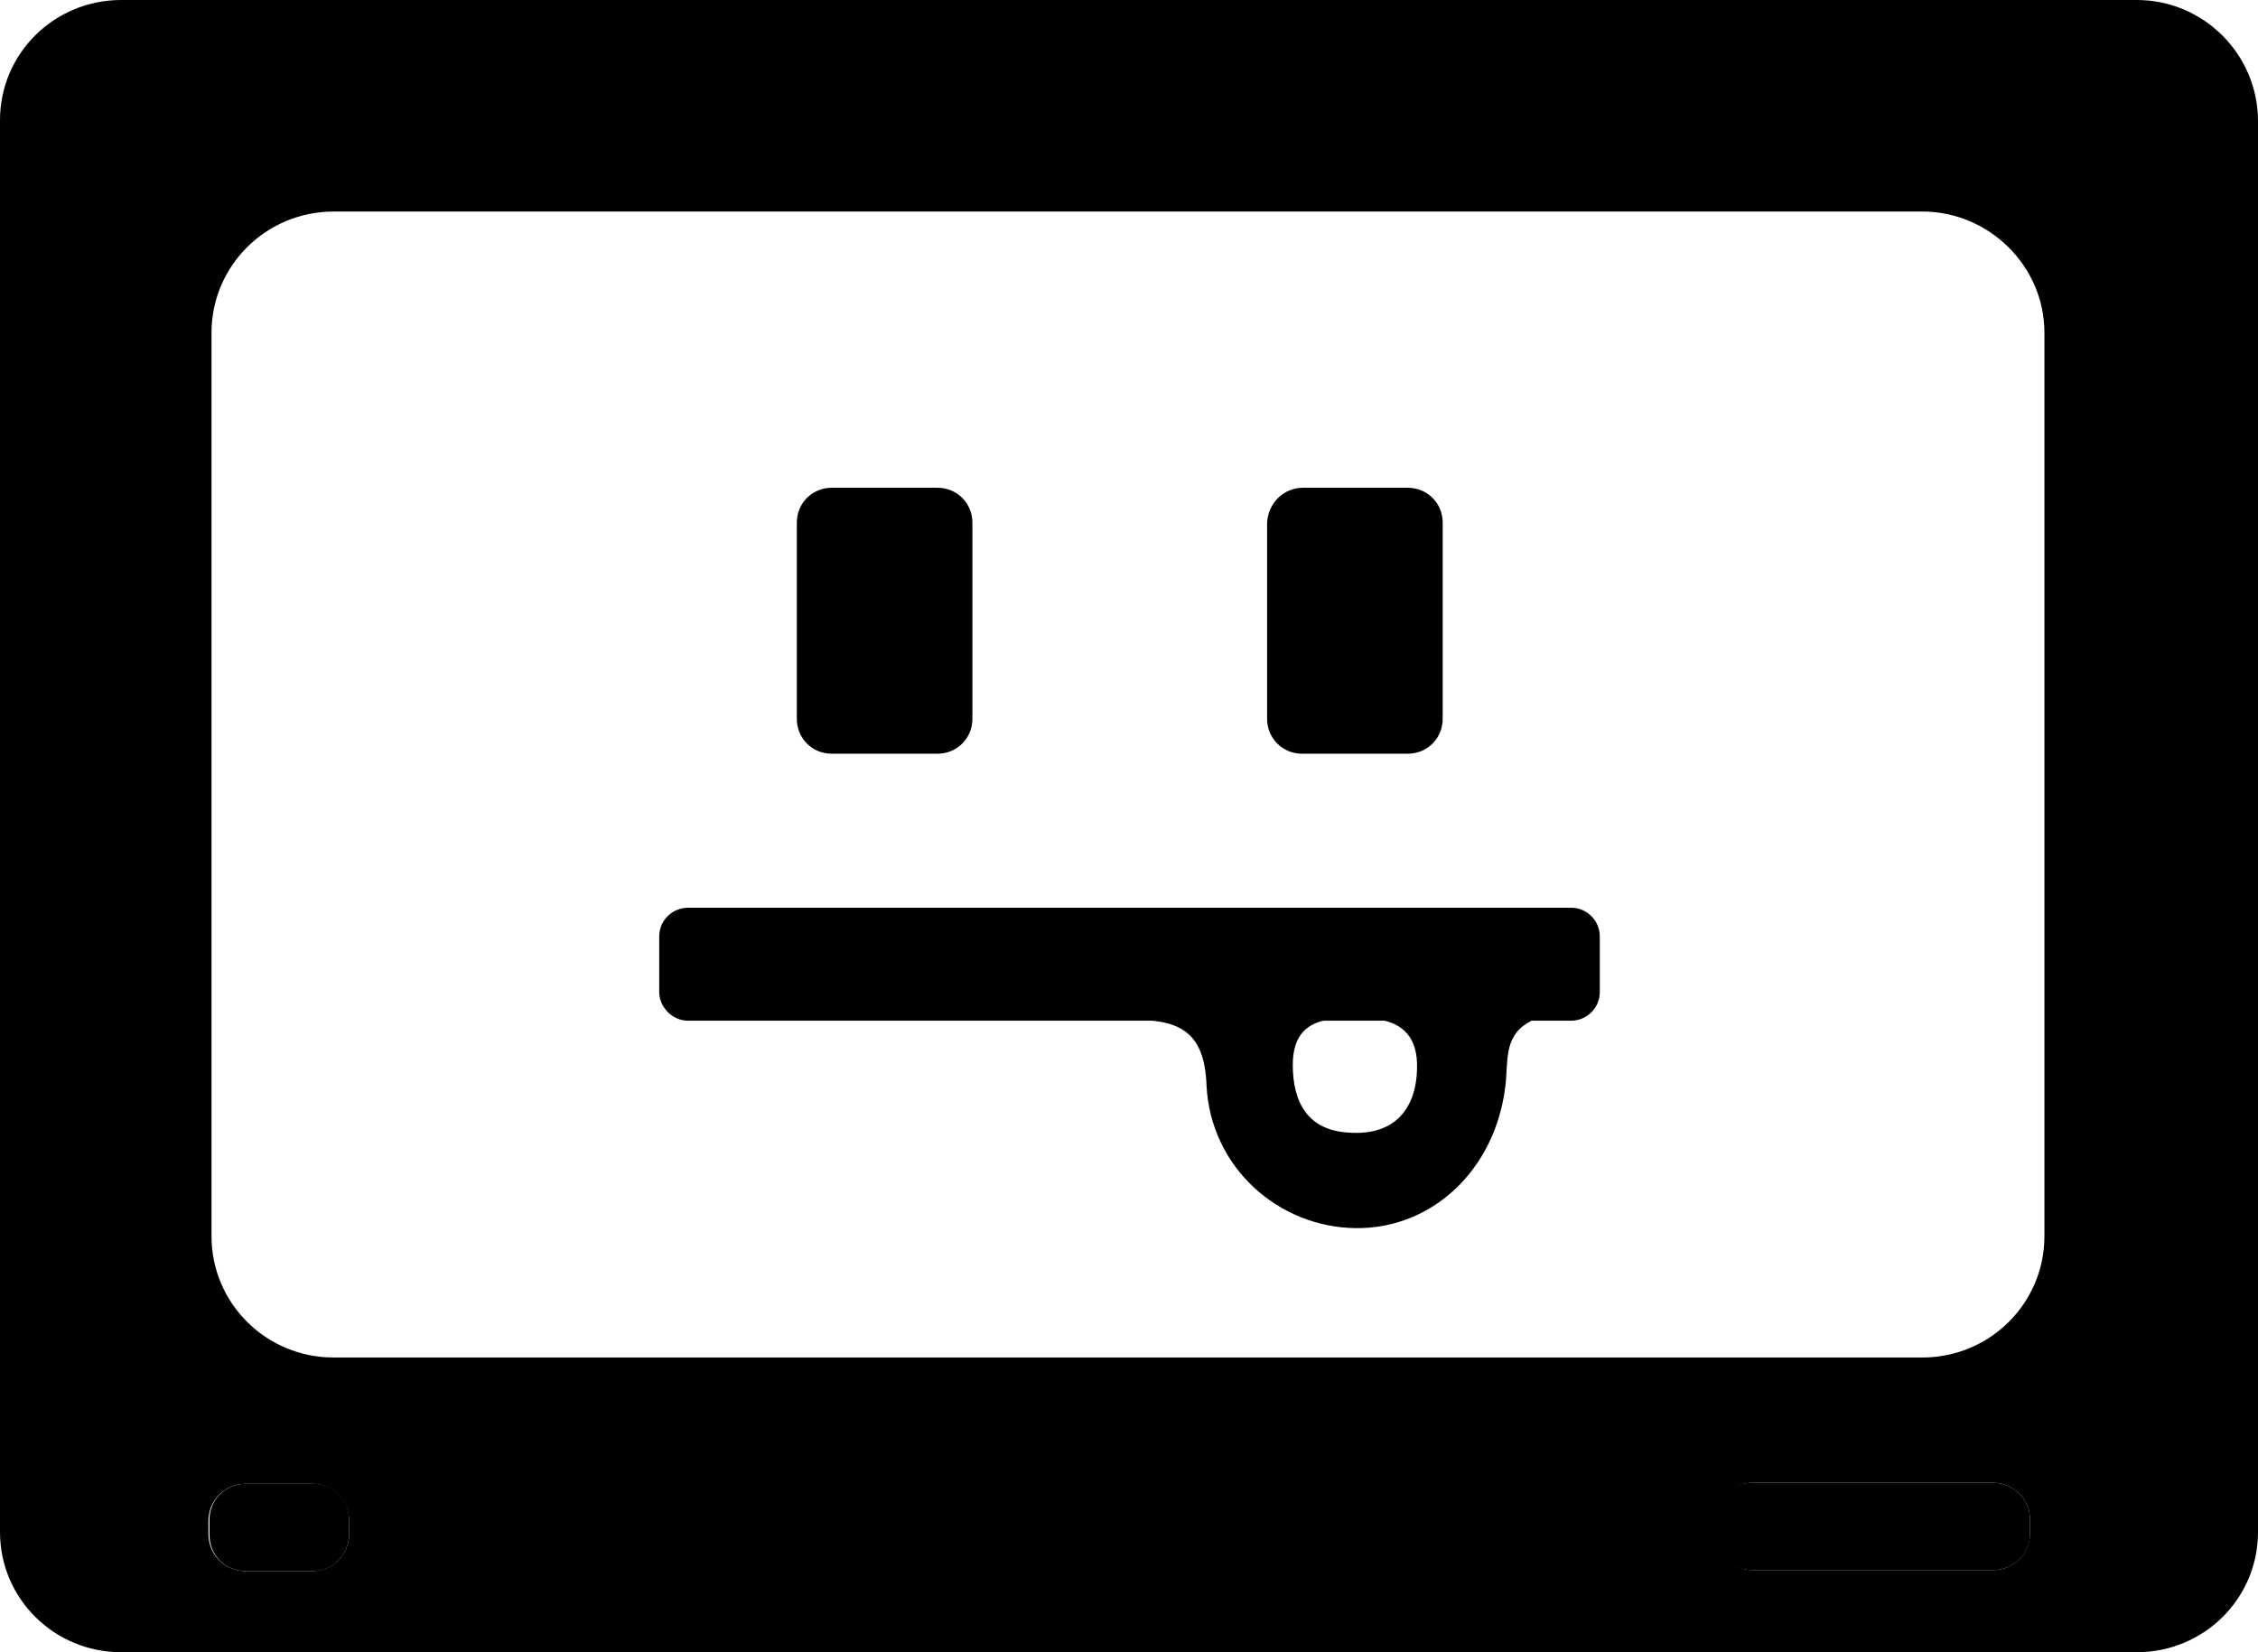 <svg xmlns="http://www.w3.org/2000/svg" viewBox="0 0 219.9 160.9" xml:space="preserve" preserveAspectRatio="none">
  <path class="left-eye" d="M81,47.5h10.3c1.9,0,3.4,1.5,3.4,3.4V70c0,1.9-1.5,3.4-3.4,3.4H81c-1.9,0-3.4-1.5-3.4-3.4V50.9C77.6,49,79.1,47.5,81,47.5z" />
  <path class="right-eye" d="M126.9,47.5h10.2c1.9,0,3.4,1.5,3.4,3.4V70c0,1.9-1.5,3.4-3.4,3.4h-10.3c-1.9,0-3.4-1.5-3.4-3.4V50.9 C123.5,49,125,47.5,126.9,47.5z" />
  <path class="mouth" d="M64.2,96.6v-5.4c0-1.6,1.3-2.8,2.8-2.8h86c1.6,0,2.8,1.3,2.8,2.8v5.4c0,1.6-1.3,2.8-2.8,2.8H67 C65.5,99.4,64.2,98.1,64.2,96.6z" />
  <path class="tongue" d="M134.4,99.3c2.2,0.4,3.7,1.7,3.6,4.8c-0.1,4.1-2.4,6.5-6.6,6.2c-4-0.2-5.5-2.9-5.5-6.6c0-3,1.5-4.1,3.5-4.4h-19.3 c4.5,0,7.2,0.9,7.4,6.4c0.4,8,7,13.8,14.5,13.9c7.4,0.1,13.6-5.6,14.6-13.8c0.3-2.3-0.2-4.8,2.2-6.2c0.2-0.1,0.4-0.2,0.5-0.4 L134.4,99.3L134.4,99.3L134.4,99.3z" />
  <path class="edge" d="M208.1,0H11.8C5.3,0,0,5.2,0,11.7v137.5c0,6.5,5.3,11.7,11.8,11.7h196.3c6.5,0,11.8-5.2,11.8-11.7V11.8 C219.9,5.3,214.6,0,208.1,0L208.1,0z M34,149.4c0,2-1.6,3.6-3.6,3.6h-6.5c-2,0-3.6-1.6-3.6-3.6v-1.3c0-2,1.6-3.6,3.6-3.6h6.5 c2,0,3.6,1.6,3.6,3.6V149.4z M197.7,149.3c0,2-1.6,3.6-3.6,3.6h-23.4c-2,0-3.6-1.6-3.6-3.6V148c0-2,1.6-3.6,3.6-3.6h23.4 c2,0,3.6,1.6,3.6,3.6V149.3z M199.1,120.4c0,6.5-5.3,11.8-11.9,11.8H32.5c-6.6,0-11.9-5.3-11.9-11.8v-88c0-6.5,5.3-11.8,11.9-11.8 h154.7c6.5,0,11.9,5.3,11.9,11.8L199.1,120.4L199.1,120.4L199.1,120.4z" />
  <path class="button1" d="M30.5,153h-6.6c-2,0-3.5-1.6-3.5-3.5V148c0-2,1.6-3.5,3.5-3.5h6.6c2,0,3.5,1.6,3.5,3.5v1.4C34,151.4,32.4,153,30.5,153z" />
  <path class="button2" d="M194.1,152.9h-23.5c-2,0-3.6-1.6-3.6-3.6V148c0-2,1.6-3.6,3.6-3.6h23.5c2,0,3.6,1.6,3.6,3.6v1.4 C197.7,151.3,196.1,152.9,194.1,152.9z" />
</svg>

